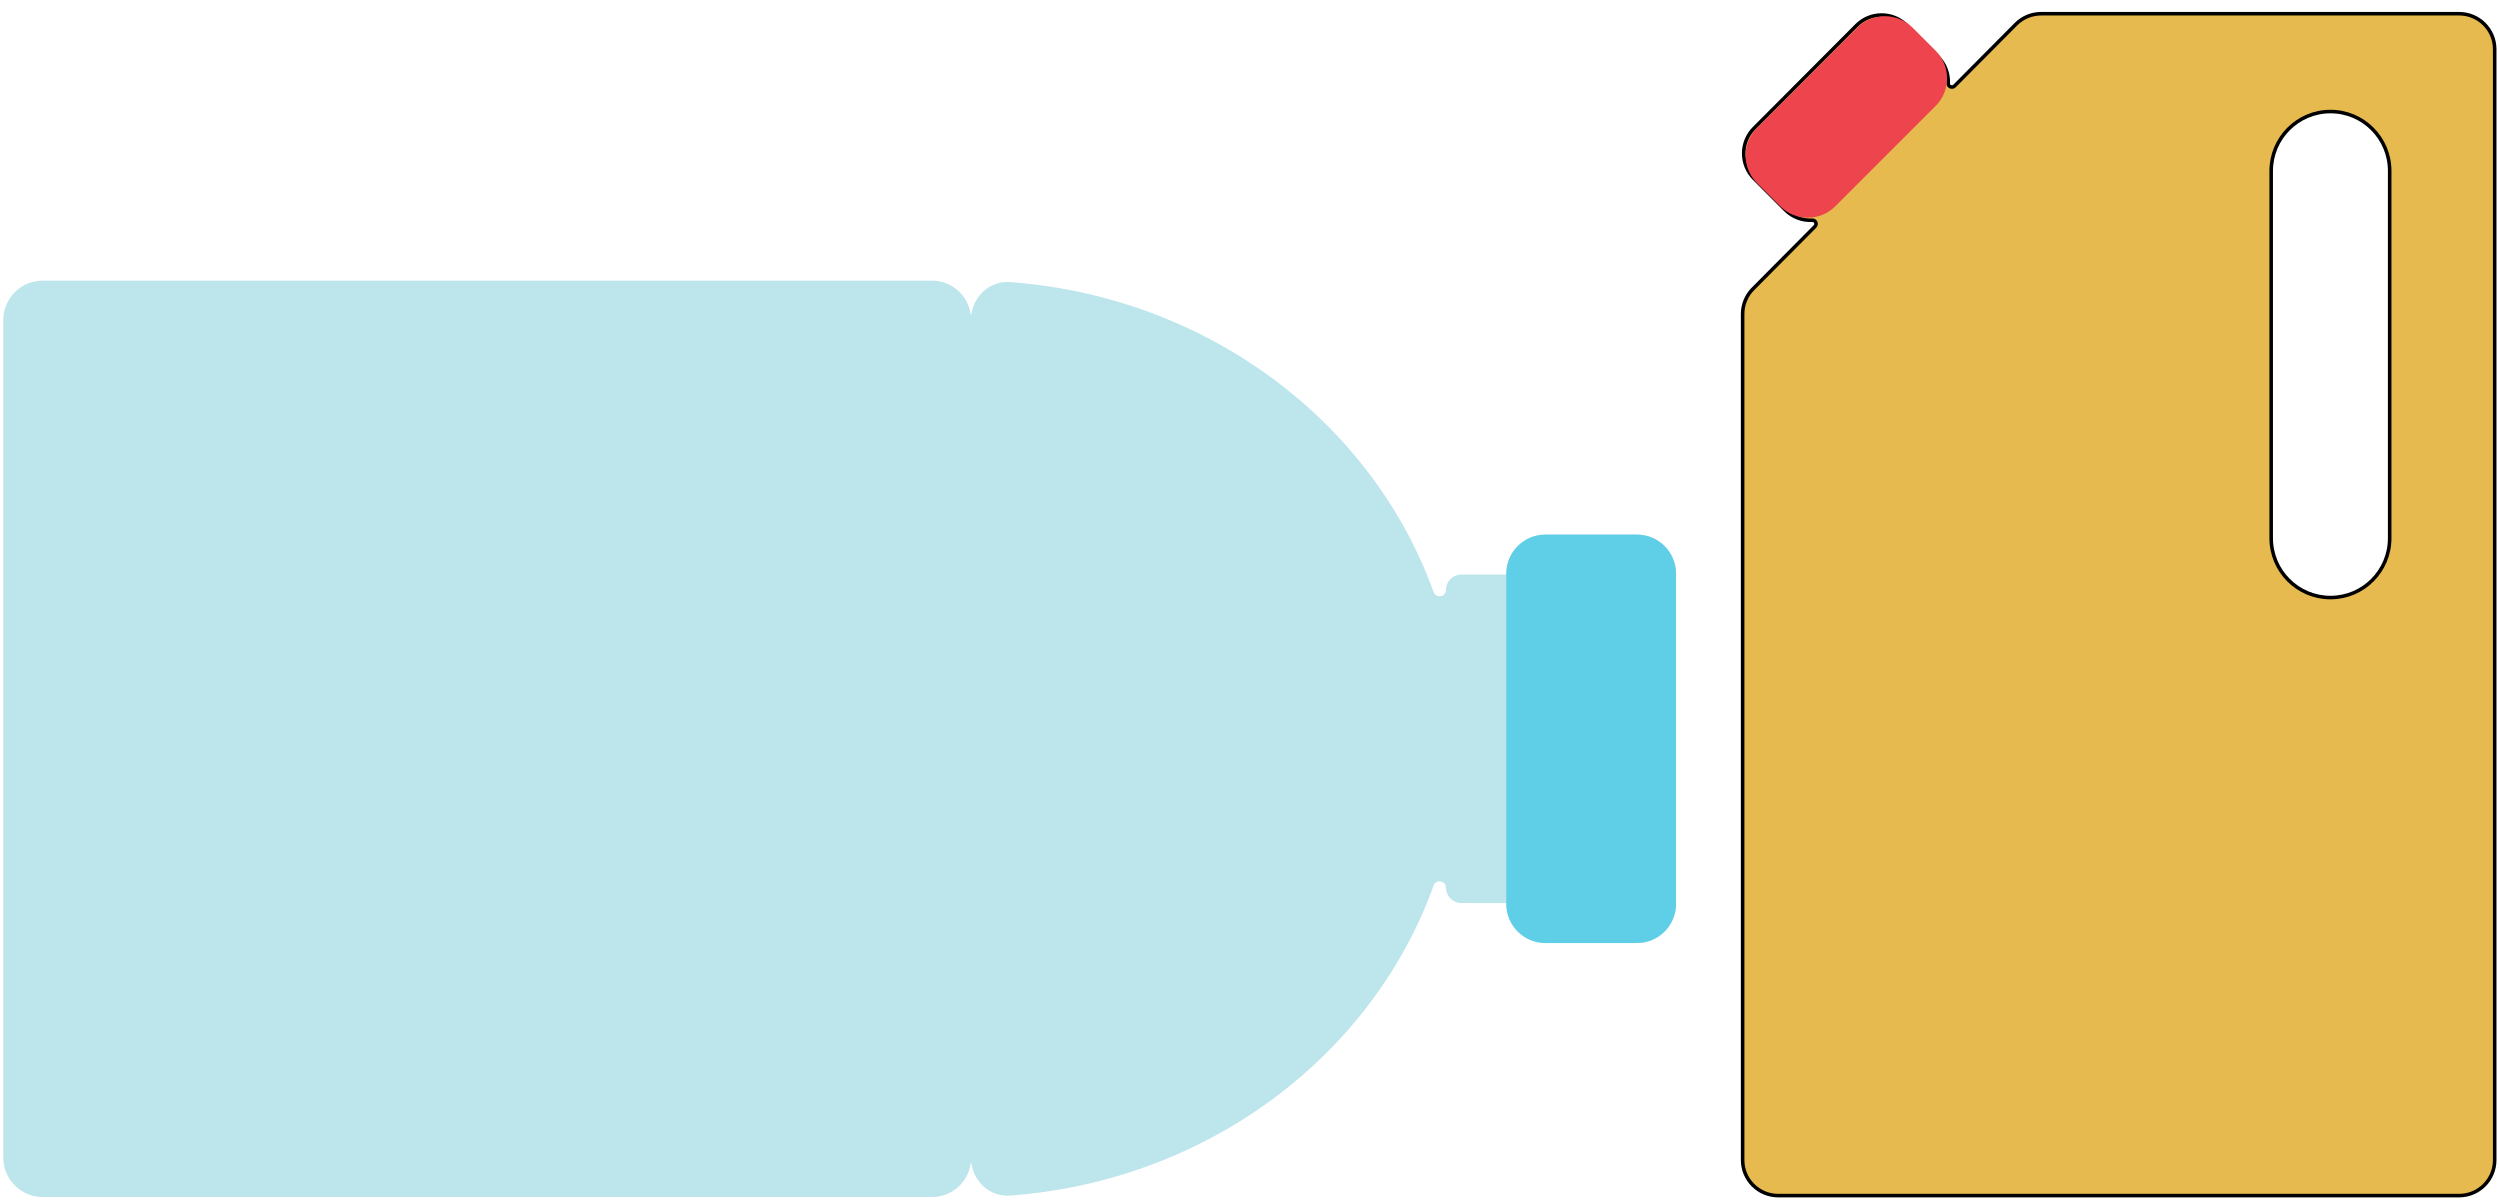 <svg width="704" height="338" viewBox="0 0 704 338" fill="none" xmlns="http://www.w3.org/2000/svg">
<path d="M692.505 3.862H574.785C572.115 3.862 569.565 4.922 567.685 6.812L550.395 24.212C549.745 24.872 548.585 24.402 548.625 23.482C548.745 20.782 547.775 18.042 545.715 15.982L536.925 7.162C533.025 3.252 526.705 3.252 522.805 7.162L493.945 36.112C490.055 40.022 490.055 46.362 493.945 50.272L502.735 59.092C504.815 61.182 507.605 62.162 510.345 62.012C511.275 61.962 511.745 63.122 511.095 63.772L493.635 81.352C491.775 83.222 490.725 85.762 490.725 88.402V326.682C490.725 332.202 495.205 336.682 500.725 336.682H692.505C698.025 336.682 702.505 332.202 702.505 326.682V13.862C702.505 8.342 698.025 3.862 692.505 3.862ZM672.935 151.542C672.935 160.792 665.485 168.272 656.265 168.272C647.045 168.272 639.565 160.792 639.565 151.542V48.142C639.565 38.912 647.045 31.412 656.265 31.412C660.885 31.412 665.045 33.282 668.065 36.322C671.075 39.342 672.935 43.522 672.935 48.142V151.542V151.542Z" fill="#E6BA4E" stroke="black" stroke-miterlimit="10"/>
<path d="M523.018 7.778L494.778 36.018C490.482 40.313 490.482 47.278 494.778 51.574L501.279 58.075C505.575 62.37 512.54 62.37 516.835 58.075L545.075 29.835C549.371 25.54 549.37 18.575 545.075 14.279L538.574 7.778C534.278 3.482 527.313 3.482 523.018 7.778Z" fill="#ED444E"/>
<path d="M471.974 161.657V254.427C471.974 260.567 466.994 265.547 460.854 265.547H435.294C429.154 265.547 424.174 260.567 424.174 254.427C424.174 254.357 424.124 254.307 424.054 254.307H411.514C409.124 254.307 407.184 252.367 407.184 249.977V249.967C407.184 247.977 404.394 247.467 403.714 249.347C386.484 297.237 340.144 332.537 284.454 336.677C278.934 337.087 274.344 332.997 273.574 327.677C273.554 327.547 273.364 327.547 273.344 327.677C272.574 332.997 267.984 337.077 262.464 337.077H12.034C5.894 337.077 0.914 332.097 0.914 325.957V90.147C0.914 84.007 5.894 79.027 12.034 79.027H262.454C267.984 79.027 272.564 83.107 273.334 88.427C273.354 88.557 273.544 88.557 273.564 88.427C274.344 83.107 278.934 79.027 284.444 79.437C340.134 83.577 386.484 118.857 403.704 166.737C404.384 168.617 407.174 168.107 407.174 166.117C407.174 163.727 409.114 161.787 411.504 161.787H424.044C424.114 161.787 424.164 161.737 424.164 161.667V161.657C424.164 155.517 429.144 150.537 435.284 150.537H460.844C466.994 150.537 471.974 155.517 471.974 161.657Z" fill="#BDE5EC"/>
<path d="M460.974 150.543H435.169C429.094 150.543 424.169 155.468 424.169 161.543V254.559C424.169 260.634 429.094 265.559 435.169 265.559H460.974C467.049 265.559 471.974 260.634 471.974 254.559V161.543C471.974 155.468 467.049 150.543 460.974 150.543Z" fill="#5FCEE7"/>
</svg>
